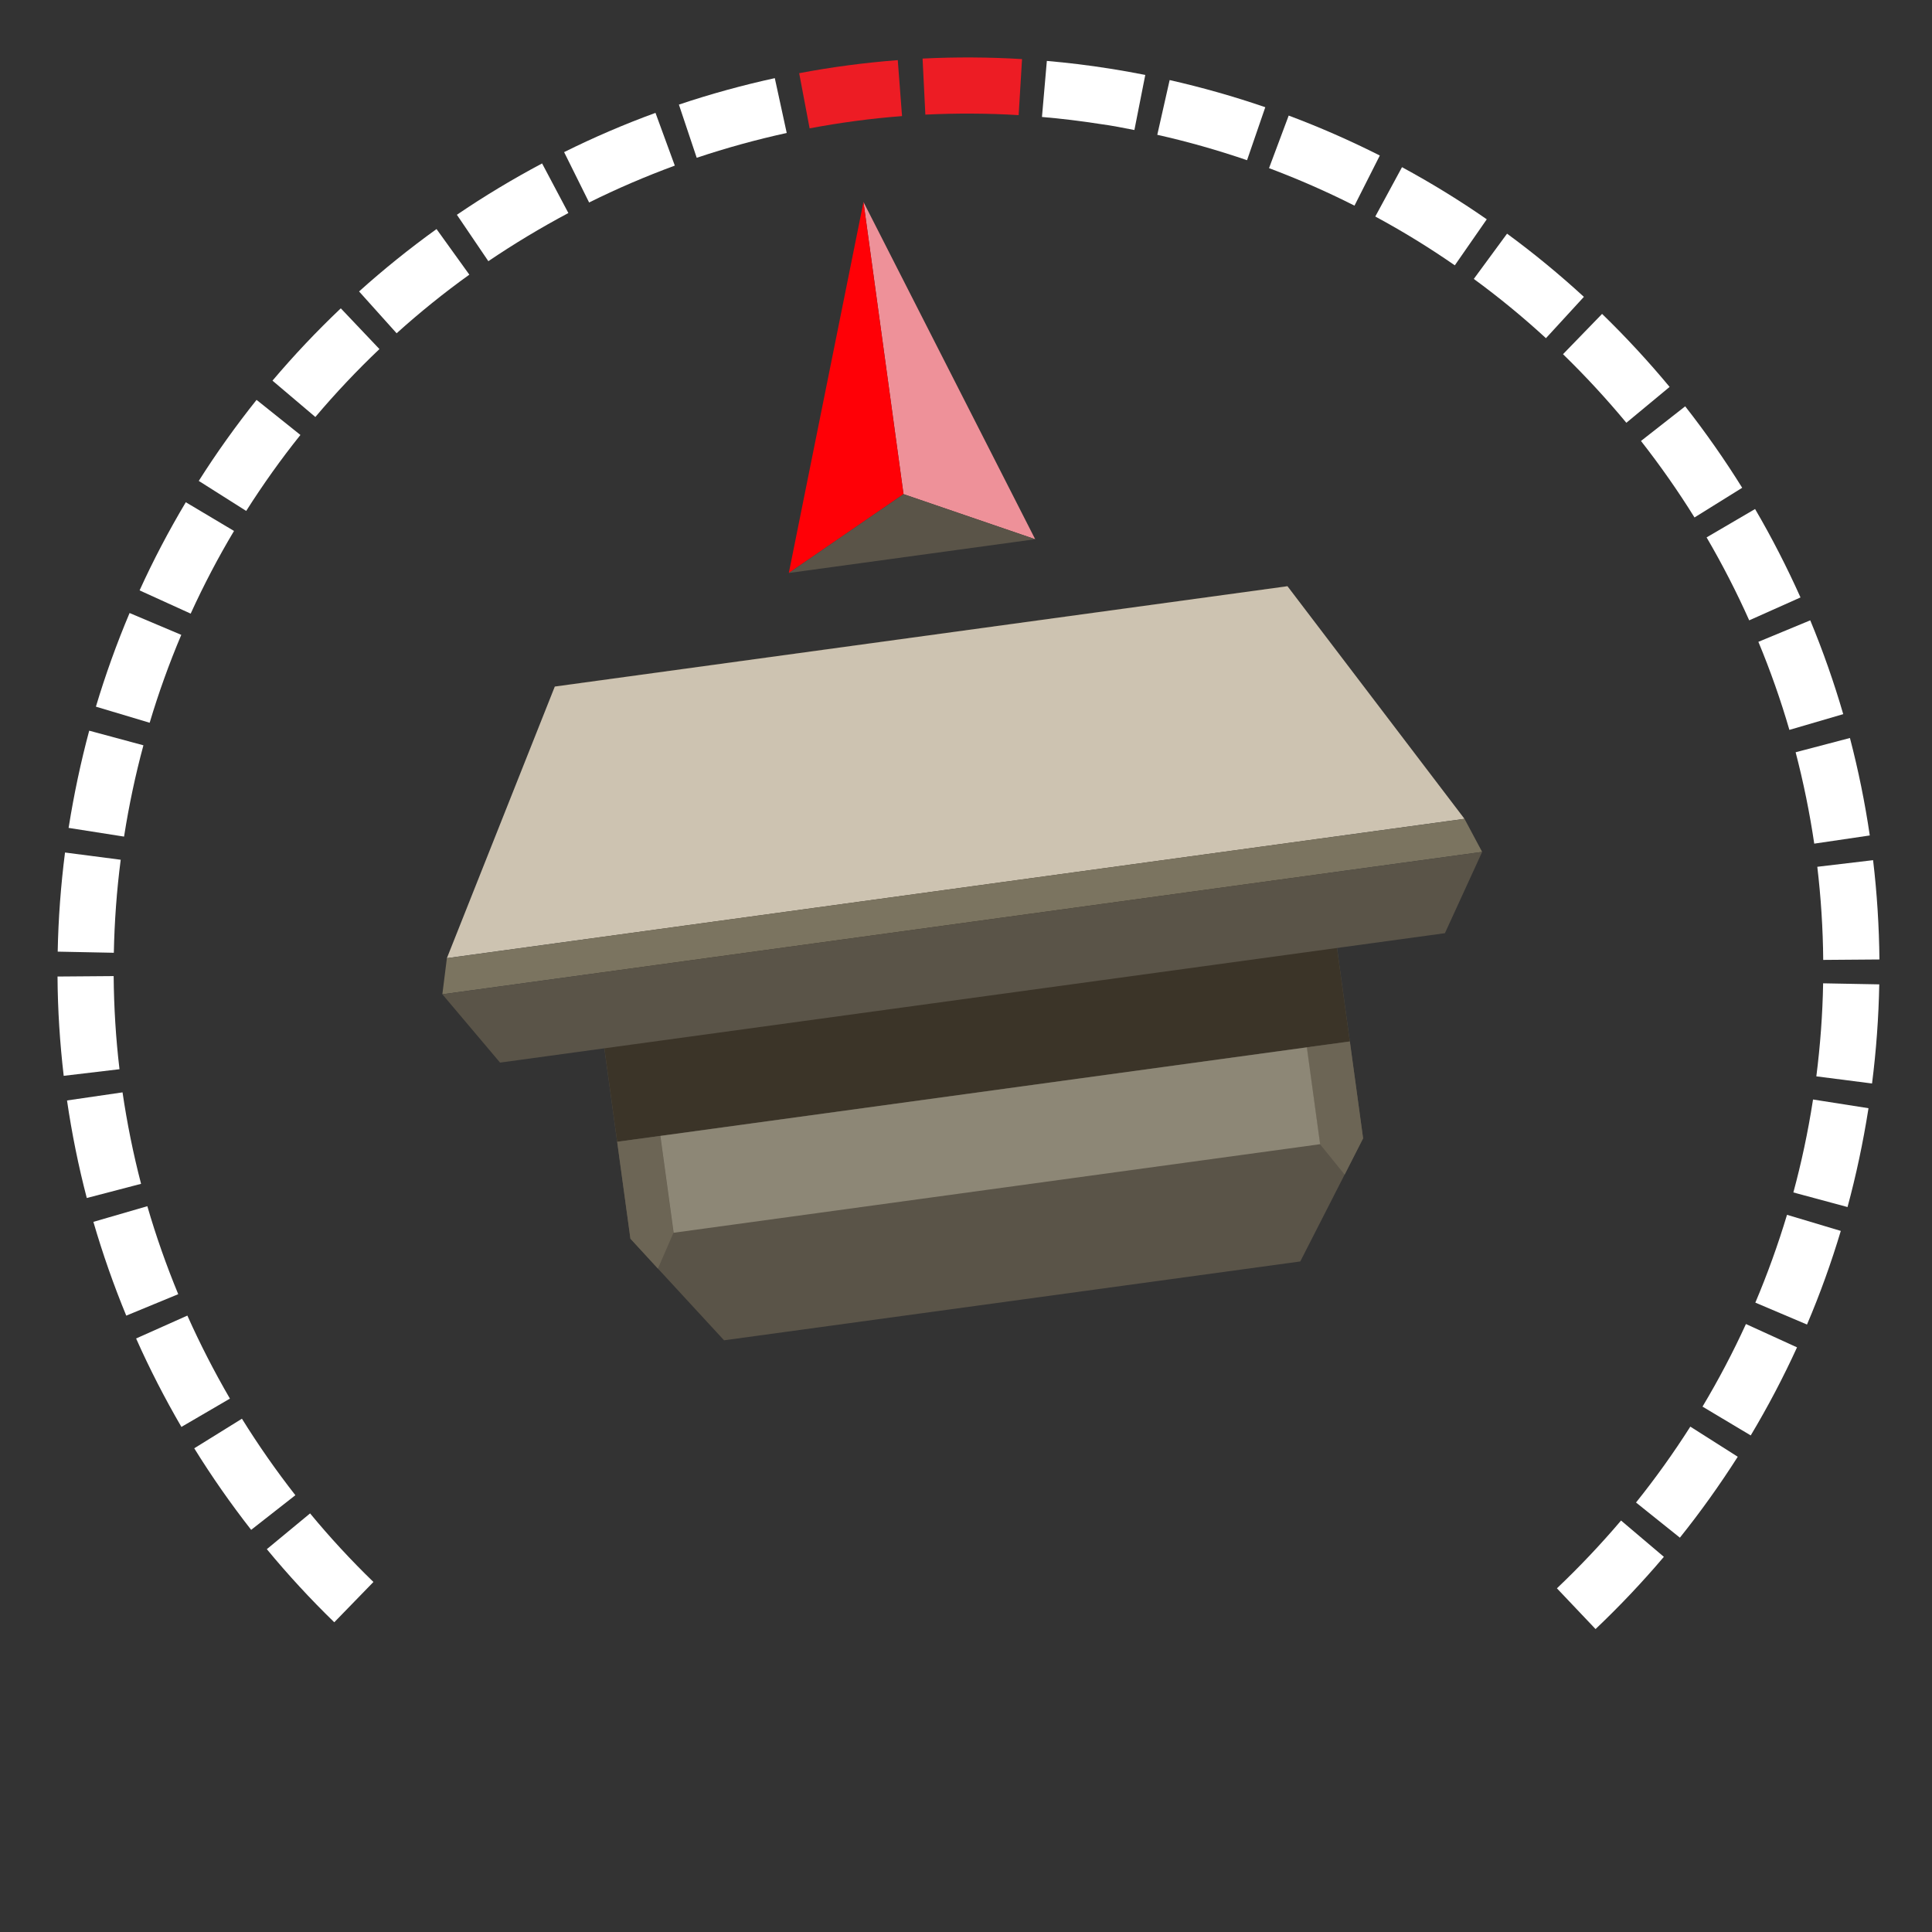<?xml version="1.0" encoding="UTF-8"?>
<svg id="uuid-83325a01-b9c9-4f39-9517-13b3fe56603c" data-name="Layer 1" xmlns="http://www.w3.org/2000/svg" viewBox="0 0 222 222">
  <rect x="0" y="0" width="222" height="222" fill="#333333" stroke="none"/>
  <defs>
    <style>
      .uuid-0ef20a69-e39b-461b-baf6-a74341bad38f {
        fill: #3b3428;
      }

      .uuid-0ef20a69-e39b-461b-baf6-a74341bad38f, .uuid-9b64352b-571f-4e4a-8861-149b90be006e, .uuid-07f7d24d-5ec9-49a0-9109-675f74a97cf9, .uuid-9c7eeee8-c0ad-474c-98c3-952bfe7285ed, .uuid-c0245a20-0480-44f7-bfea-0f6ec1f133a0, .uuid-3326ee37-428e-4d48-9bb5-af9a8a526257, .uuid-0fe60fa2-8e7b-4e15-8538-d15eebdc027f, .uuid-be9706e0-a9ad-4eaa-bce9-2f1d34273e79, .uuid-df4edc8c-181e-4f4b-bba7-afc098e587c4, .uuid-dd8c2b0f-0e19-44b5-829d-c93dabd521f0 {
        stroke-width: 0px;
      }

      .uuid-9b64352b-571f-4e4a-8861-149b90be006e {
        fill: #8d8776;
      }

      .uuid-07f7d24d-5ec9-49a0-9109-675f74a97cf9 {
        fill: #ed1c24;
      }

      .uuid-9c7eeee8-c0ad-474c-98c3-952bfe7285ed {
        fill: #7b7460;
      }

      .uuid-c0245a20-0480-44f7-bfea-0f6ec1f133a0 {
        fill: #6c6555;
      }

      .uuid-3326ee37-428e-4d48-9bb5-af9a8a526257 {
        fill: #cdc3b1;
      }

      .uuid-0fe60fa2-8e7b-4e15-8538-d15eebdc027f {
        fill: #ff0006;
      }

      .uuid-be9706e0-a9ad-4eaa-bce9-2f1d34273e79 {
        fill: #5a5448;
      }

      .uuid-df4edc8c-181e-4f4b-bba7-afc098e587c4 {
        fill: #ee9199;
      }

      .uuid-dd8c2b0f-0e19-44b5-829d-c93dabd521f0 {
        fill: #fff;
      }
    </style>
  </defs>
  <path class="uuid-dd8c2b0f-0e19-44b5-829d-c93dabd521f0" d="M38.41,186.41c-2.72-2.64-5.33-5.47-7.75-8.4l4.97-4.11c2.27,2.75,4.72,5.4,7.28,7.88l-4.5,4.63Z"/>
  <path class="uuid-dd8c2b0f-0e19-44b5-829d-c93dabd521f0" d="M28.86,175.79c-2.34-2.99-4.54-6.14-6.54-9.37l5.48-3.4c1.88,3.03,3.95,5.99,6.14,8.79l-5.08,3.98Z"/>
  <path class="uuid-dd8c2b0f-0e19-44b5-829d-c93dabd521f0" d="M20.85,163.97c-1.91-3.28-3.67-6.7-5.21-10.17l5.89-2.63c1.45,3.25,3.1,6.46,4.89,9.54l-5.57,3.25Z"/>
  <path class="uuid-dd8c2b0f-0e19-44b5-829d-c93dabd521f0" d="M183.34,187.19l-4.44-4.68c2.59-2.46,5.07-5.08,7.37-7.79l4.92,4.17c-2.45,2.89-5.09,5.68-7.85,8.3Z"/>
  <path class="uuid-dd8c2b0f-0e19-44b5-829d-c93dabd521f0" d="M14.51,151.18c-1.45-3.51-2.72-7.14-3.78-10.78l6.2-1.8c.99,3.42,2.19,6.82,3.55,10.11l-5.96,2.46Z"/>
  <path class="uuid-dd8c2b0f-0e19-44b5-829d-c93dabd521f0" d="M193.02,176.68l-5.03-4.03c2.23-2.78,4.33-5.72,6.24-8.72l5.45,3.46c-2.04,3.2-4.27,6.33-6.65,9.3Z"/>
  <path class="uuid-dd8c2b0f-0e19-44b5-829d-c93dabd521f0" d="M9.97,137.65c-.96-3.67-1.72-7.44-2.27-11.2l6.38-.93c.52,3.53,1.23,7.06,2.13,10.51l-6.24,1.63Z"/>
  <path class="uuid-dd8c2b0f-0e19-44b5-829d-c93dabd521f0" d="M201.17,164.94l-5.54-3.31c1.83-3.06,3.51-6.25,4.99-9.49l5.87,2.68c-1.58,3.46-3.37,6.86-5.32,10.12Z"/>
  <path class="uuid-dd8c2b0f-0e19-44b5-829d-c93dabd521f0" d="M7.32,123.62c-.44-3.77-.69-7.6-.71-11.41l6.45-.05c.03,3.57.25,7.17.67,10.7l-6.41.76Z"/>
  <path class="uuid-dd8c2b0f-0e19-44b5-829d-c93dabd521f0" d="M207.64,152.2l-5.94-2.52c1.39-3.28,2.61-6.67,3.64-10.09l6.18,1.85c-1.09,3.64-2.39,7.26-3.88,10.75Z"/>
  <path class="uuid-dd8c2b0f-0e19-44b5-829d-c93dabd521f0" d="M6.63,109.35c.07-3.78.36-7.62.84-11.39l6.4.83c-.46,3.54-.72,7.14-.79,10.69l-6.45-.13Z"/>
  <path class="uuid-dd8c2b0f-0e19-44b5-829d-c93dabd521f0" d="M212.3,138.7l-6.23-1.68c.93-3.43,1.68-6.96,2.23-10.49l.03-.19,6.37,1-.02.15c-.6,3.8-1.4,7.56-2.39,11.22Z"/>
  <path class="uuid-dd8c2b0f-0e19-44b5-829d-c93dabd521f0" d="M14.25,96.13l-6.37-1,.02-.1c.59-3.72,1.38-7.45,2.35-11.07l6.23,1.68c-.92,3.4-1.66,6.9-2.21,10.4l-.02.1Z"/>
  <path class="uuid-dd8c2b0f-0e19-44b5-829d-c93dabd521f0" d="M208.71,123.68c.45-3.54.72-7.14.78-10.69l6.45.12c-.07,3.79-.35,7.62-.83,11.39l-6.4-.82Z"/>
  <path class="uuid-dd8c2b0f-0e19-44b5-829d-c93dabd521f0" d="M17.2,83.05l-6.18-1.85c1.09-3.64,2.39-7.26,3.87-10.76l5.94,2.51c-1.39,3.28-2.61,6.67-3.63,10.09Z"/>
  <path class="uuid-dd8c2b0f-0e19-44b5-829d-c93dabd521f0" d="M209.5,110.3c-.03-3.56-.26-7.16-.68-10.7l6.41-.76c.45,3.77.69,7.61.73,11.41l-6.45.05Z"/>
  <path class="uuid-dd8c2b0f-0e19-44b5-829d-c93dabd521f0" d="M21.91,70.51l-5.87-2.67c1.57-3.46,3.36-6.86,5.31-10.13l5.54,3.3c-1.83,3.06-3.5,6.26-4.98,9.5Z"/>
  <path class="uuid-dd8c2b0f-0e19-44b5-829d-c93dabd521f0" d="M208.47,96.95c-.52-3.53-1.24-7.06-2.14-10.51l6.24-1.64c.96,3.67,1.73,7.44,2.28,11.2l-6.38.94Z"/>
  <path class="uuid-dd8c2b0f-0e19-44b5-829d-c93dabd521f0" d="M28.29,58.71l-5.45-3.45c2.03-3.21,4.27-6.34,6.64-9.31l5.04,4.03c-2.23,2.78-4.32,5.72-6.23,8.73Z"/>
  <path class="uuid-dd8c2b0f-0e19-44b5-829d-c93dabd521f0" d="M205.61,83.86c-.99-3.41-2.19-6.82-3.56-10.11l5.96-2.47c1.46,3.51,2.73,7.14,3.79,10.78l-6.19,1.81Z"/>
  <path class="uuid-dd8c2b0f-0e19-44b5-829d-c93dabd521f0" d="M36.23,47.91l-4.92-4.17c2.45-2.9,5.09-5.69,7.85-8.31l4.44,4.68c-2.58,2.45-5.06,5.08-7.36,7.8Z"/>
  <path class="uuid-dd8c2b0f-0e19-44b5-829d-c93dabd521f0" d="M201,71.29c-1.45-3.25-3.1-6.46-4.9-9.54l5.57-3.26c1.92,3.28,3.67,6.7,5.22,10.16l-5.89,2.63Z"/>
  <path class="uuid-dd8c2b0f-0e19-44b5-829d-c93dabd521f0" d="M45.57,38.29l-4.31-4.8c2.82-2.54,5.82-4.95,8.9-7.17l3.77,5.24c-2.9,2.08-5.71,4.35-8.35,6.73Z"/>
  <path class="uuid-dd8c2b0f-0e19-44b5-829d-c93dabd521f0" d="M194.71,59.46c-1.88-3.03-3.95-5.98-6.15-8.79l5.08-3.98c2.34,2.99,4.55,6.14,6.55,9.36l-5.48,3.41Z"/>
  <path class="uuid-dd8c2b0f-0e19-44b5-829d-c93dabd521f0" d="M56.12,30.02l-3.62-5.34c3.14-2.14,6.44-4.12,9.79-5.9l3.02,5.7c-3.14,1.67-6.24,3.53-9.19,5.53Z"/>
  <path class="uuid-dd8c2b0f-0e19-44b5-829d-c93dabd521f0" d="M186.88,48.58c-2.28-2.75-4.73-5.4-7.28-7.88l4.49-4.63c2.72,2.64,5.33,5.46,7.76,8.39l-4.97,4.12Z"/>
  <path class="uuid-dd8c2b0f-0e19-44b5-829d-c93dabd521f0" d="M67.69,23.26l-2.87-5.78c3.4-1.69,6.93-3.21,10.5-4.51l2.22,6.06c-3.34,1.23-6.66,2.65-9.85,4.24Z"/>
  <path class="uuid-dd8c2b0f-0e19-44b5-829d-c93dabd521f0" d="M177.64,38.86c-2.63-2.42-5.42-4.71-8.29-6.81l3.82-5.2c3.06,2.24,6.03,4.69,8.83,7.26l-4.36,4.75Z"/>
  <path class="uuid-dd8c2b0f-0e19-44b5-829d-c93dabd521f0" d="M80.06,18.14l-2.05-6.12c3.6-1.21,7.31-2.23,11.02-3.04l1.37,6.3c-3.48.76-6.96,1.72-10.34,2.85Z"/>
  <path class="uuid-dd8c2b0f-0e19-44b5-829d-c93dabd521f0" d="M167.17,30.49c-2.93-2.03-6-3.92-9.14-5.61l3.07-5.67c3.34,1.81,6.62,3.82,9.74,5.99l-3.68,5.3Z"/>
  <path class="uuid-07f7d24d-5ec9-49a0-9109-675f74a97cf9" d="M93.03,14.75l-1.2-6.34c3.74-.71,7.55-1.21,11.33-1.5l.49,6.43c-3.55.27-7.12.75-10.63,1.41Z"/>
  <path class="uuid-dd8c2b0f-0e19-44b5-829d-c93dabd521f0" d="M155.64,23.63c-3.18-1.61-6.49-3.06-9.82-4.31l2.26-6.04c3.56,1.33,7.08,2.88,10.47,4.59l-2.91,5.76Z"/>
  <path class="uuid-07f7d24d-5ec9-49a0-9109-675f74a97cf9" d="M106.33,13.17l-.32-6.44c3.79-.19,7.63-.17,11.43.06l-.39,6.44c-3.56-.22-7.17-.23-10.72-.06Z"/>
  <path class="uuid-dd8c2b0f-0e19-44b5-829d-c93dabd521f0" d="M143.3,18.41c-3.36-1.15-6.83-2.14-10.32-2.92l1.42-6.29c3.71.84,7.41,1.89,10.99,3.12l-2.1,6.1Z"/>
  <path class="uuid-dd8c2b0f-0e19-44b5-829d-c93dabd521f0" d="M119.73,13.43l.56-6.43c2.4.21,4.82.5,7.2.88,1.33.21,2.75.46,4.11.73l-1.25,6.33c-1.28-.25-2.58-.51-3.86-.68-2.24-.35-4.51-.63-6.76-.82Z"/>
  <g>
    <polygon class="uuid-df4edc8c-181e-4f4b-bba7-afc098e587c4" points="99.22 23.21 103.82 56.78 118.95 61.96 99.22 23.21"/>
    <polygon class="uuid-0fe60fa2-8e7b-4e15-8538-d15eebdc027f" points="99.22 23.21 103.82 56.78 90.64 65.84 99.22 23.21"/>
    <polygon class="uuid-be9706e0-a9ad-4eaa-bce9-2f1d34273e79" points="118.95 61.96 103.82 56.78 90.64 65.84 118.95 61.96"/>
  </g>
  <g>
    <polygon class="uuid-be9706e0-a9ad-4eaa-bce9-2f1d34273e79" points="156.63 130.81 147.94 67.36 141.83 68.2 69.87 78.05 63.75 78.89 72.44 142.34 83.2 154.01 149.41 144.95 156.63 130.81"/>
    <rect class="uuid-0ef20a69-e39b-461b-baf6-a74341bad38f" x="66.94" y="72.88" width="84.97" height="52.8" transform="translate(-12.46 15.76) rotate(-7.8)"/>
    <polygon class="uuid-c0245a20-0480-44f7-bfea-0f6ec1f133a0" points="151.68 131.48 154.51 134.97 156.63 130.8 155.11 119.68 150.15 120.35 151.68 131.48"/>
    <polygon class="uuid-c0245a20-0480-44f7-bfea-0f6ec1f133a0" points="77.39 141.65 75.6 145.77 72.44 142.33 70.92 131.2 75.87 130.53 77.39 141.65"/>
    <rect class="uuid-9b64352b-571f-4e4a-8861-149b90be006e" x="76.29" y="125.39" width="74.98" height="11.23" transform="translate(-16.72 16.65) rotate(-7.8)"/>
    <polygon class="uuid-3326ee37-428e-4d48-9bb5-af9a8a526257" points="168.28 94.09 51.35 110.1 63.75 78.89 147.94 67.36 168.28 94.09"/>
    <polygon class="uuid-9c7eeee8-c0ad-474c-98c3-952bfe7285ed" points="51.35 110.1 50.83 114.25 170.31 97.89 168.28 94.09 51.35 110.1"/>
    <polygon class="uuid-be9706e0-a9ad-4eaa-bce9-2f1d34273e79" points="166.03 107.23 57.46 122.1 50.83 114.25 170.31 97.89 166.03 107.23"/>
  </g>
</svg>